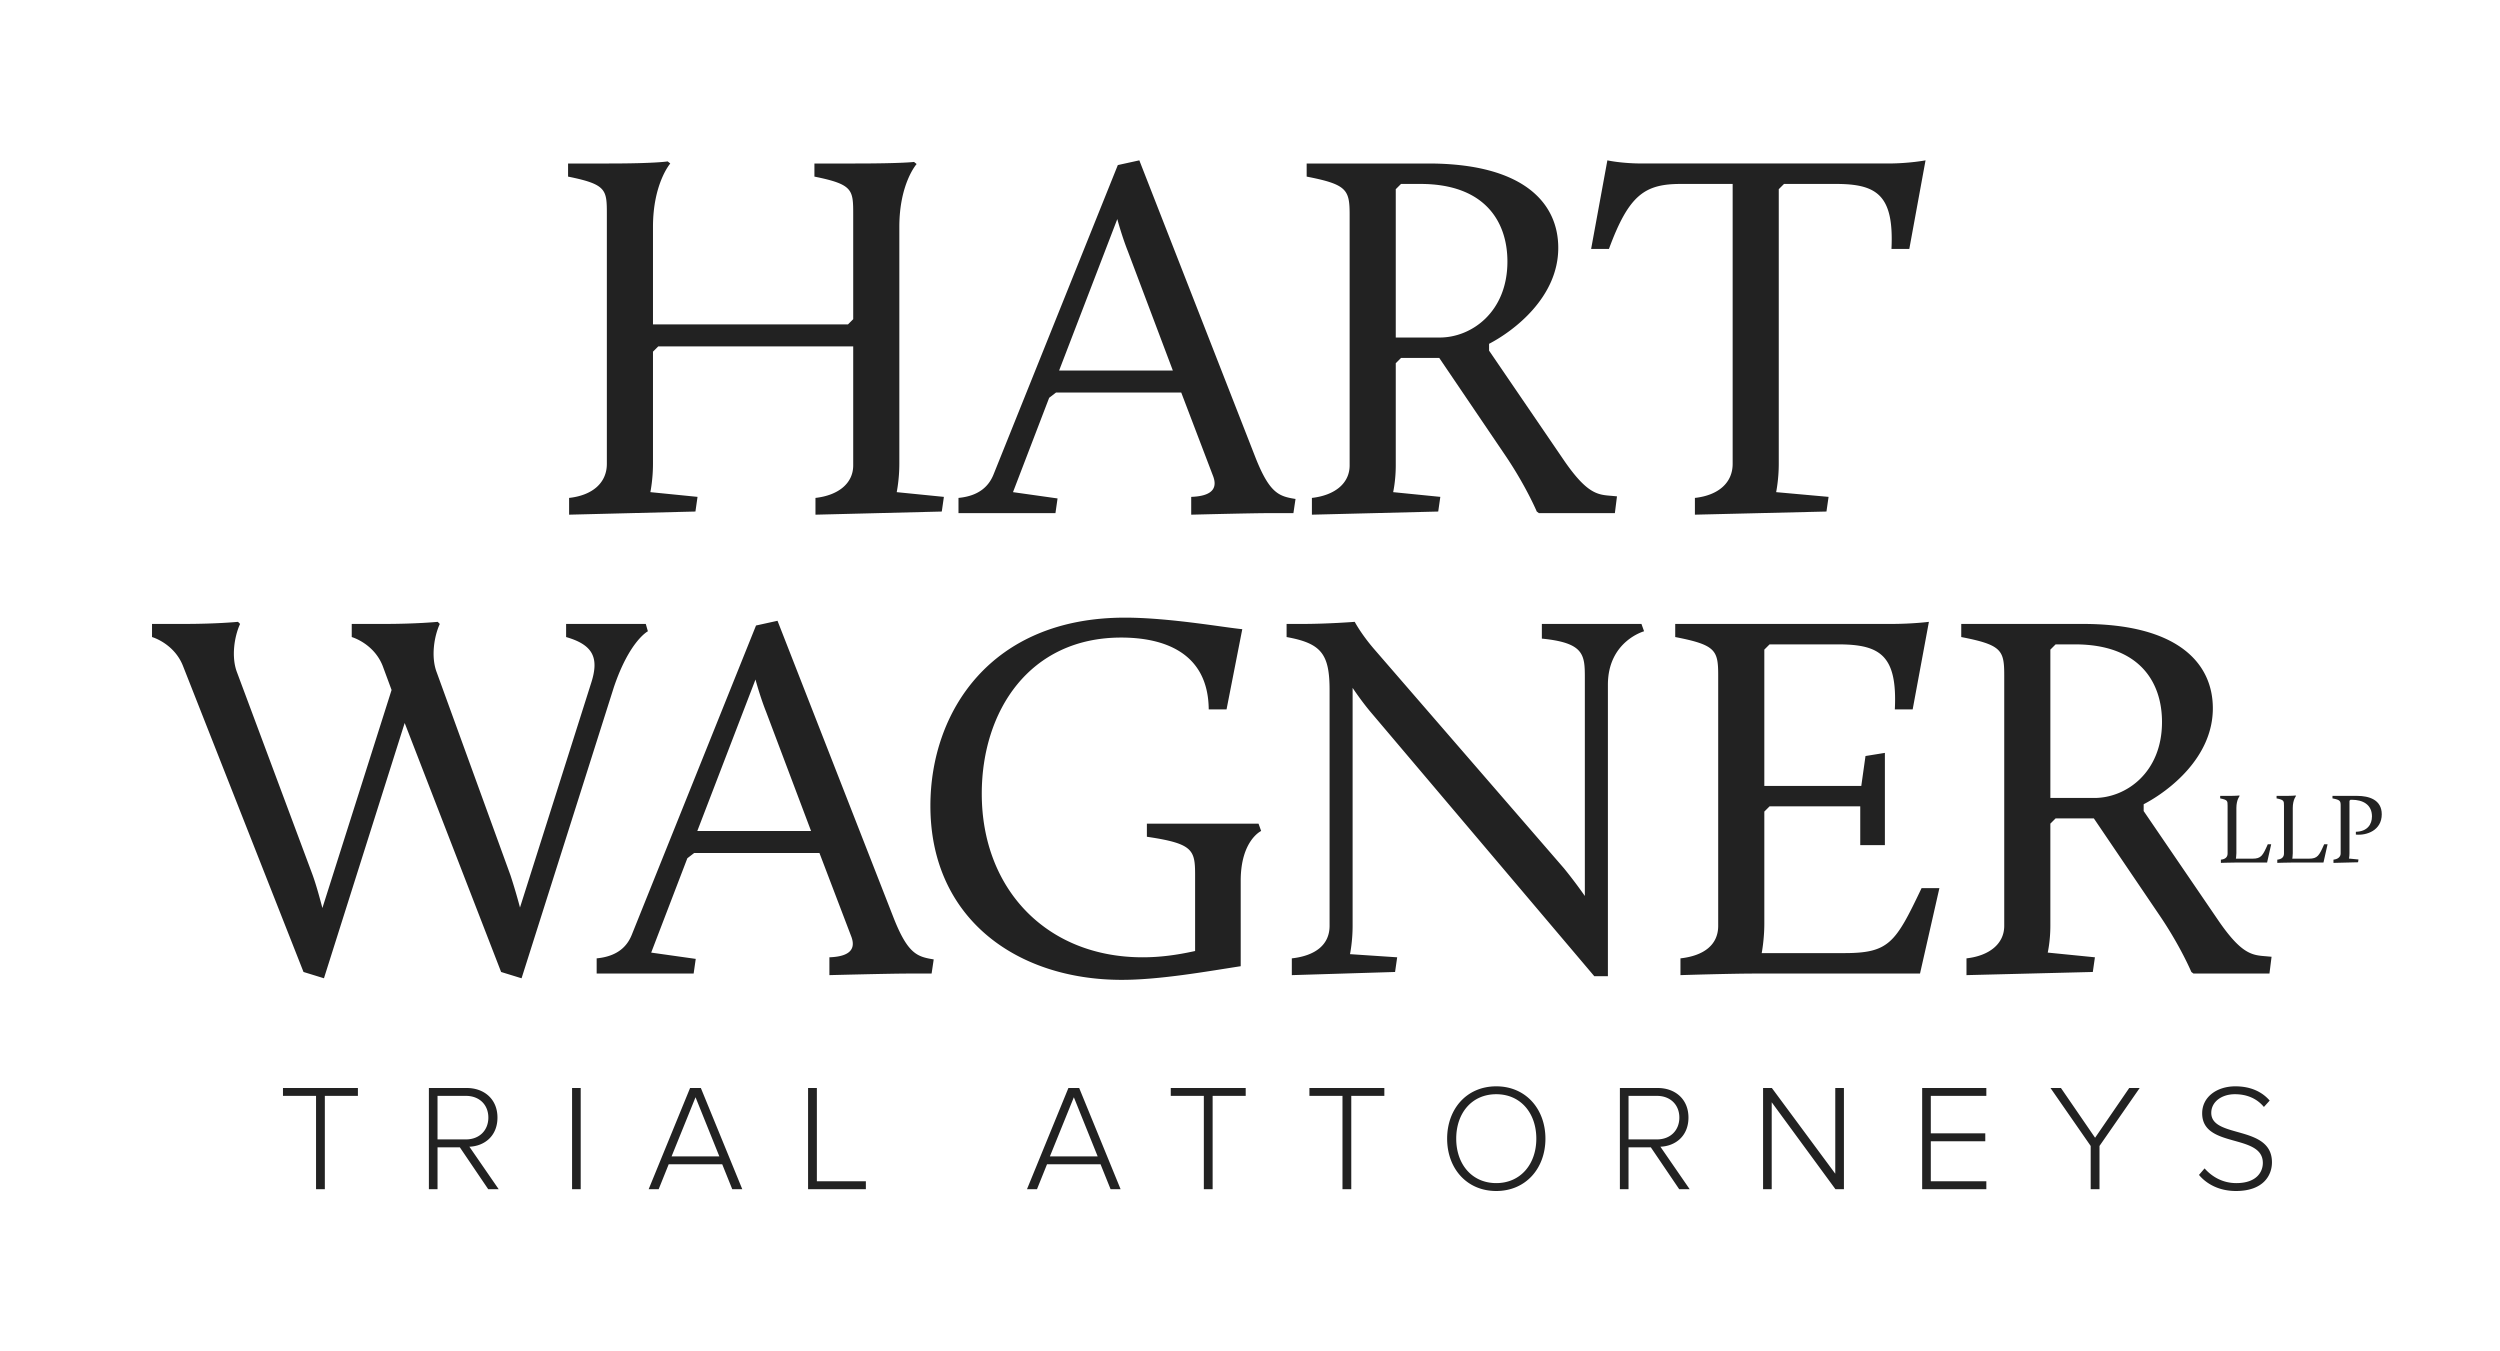 <svg xmlns="http://www.w3.org/2000/svg" width="370" height="200" viewBox="175 116 370 200"><path fill="#222" d="M259.228 189.691c3.491-.388 5.586-2.25 5.586-5.043V147.8c0-3.724 0-4.5-5.74-5.663v-1.939h6.051c6.982 0 8.688-.311 8.688-.311l.388.311s-2.56 2.948-2.56 9.387v14.429h28.858l.775-.776V147.8c0-3.724 0-4.5-5.74-5.663v-1.939h6.051c6.981 0 8.689-.232 8.689-.232l.387.31s-2.56 2.87-2.56 9.31v35.063c0 2.327-.388 4.189-.388 4.189l6.982.699-.311 2.171-18.695.465v-2.482c3.413-.388 5.585-2.172 5.585-4.811v-17.609h-28.858l-.775.776v16.601c0 2.327-.388 4.189-.388 4.189l6.981.699-.31 2.171-18.697.465v-2.481zM316.855 189.691c3.258-.311 4.577-1.939 5.197-3.491l18.386-45.77 3.182-.699 17.222 44.064c2.095 5.275 3.49 5.663 5.896 6.051l-.312 2.095h-3.336c-2.868 0-11.791.232-11.791.232v-2.637c2.172-.078 4.112-.699 3.258-3.026l-4.732-12.412h-18.54l-1.009.776-5.353 13.963 6.595.931-.311 2.172h-14.351v-2.249zm23.505-41.27l-8.611 22.419h16.833l-6.671-17.687c-.62-1.552-1.24-3.568-1.551-4.732zM369.162 189.691c3.413-.388 5.584-2.172 5.584-4.811V147.8c0-3.724-.387-4.5-6.36-5.663v-1.939h17.998c13.963 0 19.238 5.74 19.238 12.489 0 7.292-6.517 12.257-10.24 14.197v1.009l11.171 16.368c3.336 4.81 4.889 4.965 6.905 5.12l.854.078-.312 2.482h-11.248l-.312-.233s-1.628-3.878-4.809-8.533l-9.619-14.197h-5.664l-.776.776v15.127c0 2.25-.387 3.957-.387 3.957l6.981.699-.311 2.171-18.694.465v-2.482zm18.928-23.738c4.654 0 10.008-3.724 10.008-11.249 0-5.896-3.336-11.481-12.878-11.481h-2.871l-.776.776v21.954h6.517zM425.848 189.691c3.49-.388 5.585-2.25 5.585-5.043v-41.425h-7.68c-5.354 0-7.682 1.629-10.63 9.619h-2.637l2.405-13.111s2.017.466 5.197.466h36.306c3.182 0 5.585-.466 5.585-.466l-2.403 13.111h-2.639c.388-7.99-2.172-9.619-8.223-9.619h-7.681l-.776.776v40.649c0 2.327-.388 4.189-.388 4.189l7.759.699-.312 2.171-19.47.465v-2.481zM234.892 223.004l-11.947 37.78-3.026-.932-17.842-45.304c-1.319-3.336-4.578-4.266-4.578-4.266v-1.94h4.733c4.887 0 7.99-.31 7.99-.31l.31.31c-.853 1.862-1.318 4.888-.465 7.138l11.172 29.944c.542 1.474 1.085 3.49 1.474 4.965l10.24-32.271-1.319-3.569c-1.318-3.336-4.577-4.266-4.577-4.266v-1.94h4.732c4.887 0 7.99-.31 7.99-.31l.311.31c-.853 1.862-1.319 4.888-.466 7.138l10.938 30.099a83.794 83.794 0 0 1 1.396 4.733l10.55-33.281c1.164-3.646.31-5.586-3.724-6.749v-1.94h11.792l.31 1.087s-2.715 1.396-5.042 8.3l-13.653 43.056-3.026-.932-14.273-36.85zM263.307 257.837c3.259-.312 4.577-1.939 5.198-3.493l18.386-45.769 3.18-.699 17.222 44.064c2.095 5.274 3.491 5.662 5.896 6.051l-.311 2.095h-3.336c-2.87 0-11.791.233-11.791.233v-2.639c2.172-.078 4.111-.697 3.258-3.025l-4.731-12.412h-18.541l-1.009.775-5.352 13.965 6.593.931-.31 2.172h-14.353v-2.249zm23.506-41.272l-8.611 22.42h16.835l-6.672-17.688c-.621-1.551-1.242-3.568-1.552-4.732zM341.48 207.411c6.594 0 14.817 1.474 17.377 1.707l-2.328 11.869h-2.637c-.077-8.534-6.826-10.628-12.955-10.628-13.576 0-20.635 10.861-20.635 23.117 0 14.043 9.542 24.205 23.816 24.205 2.482 0 4.964-.31 7.758-.931v-11.248c0-3.725-.312-4.655-7.137-5.662v-1.94h16.523l.388 1.086s-3.025 1.396-3.025 7.369V259c-5.042.776-11.947 2.018-17.61 2.018-15.515 0-28.316-9.076-28.316-25.755 0-13.888 8.922-27.852 28.781-27.852zM366.192 257.837c3.49-.388 5.585-2.018 5.585-4.811v-34.909c0-5.353-1.242-6.905-6.361-7.835v-1.94h2.328c3.801 0 7.756-.31 7.756-.31s.931 1.784 2.871 4.034l28.082 32.427a70.172 70.172 0 0 1 3.104 4.112v-32.272c0-3.414-.079-5.198-6.362-5.818v-2.173h14.74l.389 1.087s-5.354 1.474-5.354 7.913v43.132h-2.018l-32.97-38.942c-.931-1.087-2.018-2.562-2.794-3.725v35.22c0 2.328-.387 4.188-.387 4.188l6.981.466-.311 2.172-15.281.467v-2.483zM423.707 257.837c3.492-.388 5.586-2.018 5.586-4.811v-37.081c0-3.724-.387-4.5-6.36-5.663v-1.94h31.961c3.181 0 5.584-.31 5.584-.31l-2.403 12.955h-2.639c.389-7.99-2.171-9.62-8.378-9.62h-10.161l-.777.776v20.171h14.352l.622-4.423 2.87-.465v13.653h-3.646v-5.741h-13.42l-.777.776v16.601c0 2.328-.387 4.345-.387 4.345h12.179c6.671 0 7.603-1.475 11.482-9.619h2.637l-2.87 12.645h-24.205c-3.878 0-11.248.233-11.248.233v-2.482zM466.041 257.837c3.413-.388 5.586-2.174 5.586-4.811v-37.081c0-3.724-.388-4.5-6.362-5.663v-1.94h17.998c13.965 0 19.238 5.741 19.238 12.49 0 7.293-6.516 12.257-10.238 14.196v1.009l11.171 16.369c3.336 4.809 4.887 4.965 6.903 5.119l.854.077-.311 2.483h-11.247l-.312-.233s-1.629-3.879-4.811-8.533l-9.619-14.196h-5.662l-.776.776v15.127c0 2.25-.388 3.957-.388 3.957l6.982.697-.311 2.172-18.696.467v-2.482zm18.928-23.739c4.656 0 10.008-3.723 10.008-11.248 0-5.896-3.336-11.482-12.876-11.482h-2.871l-.776.776v21.954h6.515zM221.774 291.999v-13.81h-4.894v-1.166h11.091v1.166h-4.895v13.81h-1.302zM247.254 291.999l-4.198-6.197h-3.301v6.197h-1.28v-14.976h5.591c2.583 0 4.558 1.639 4.558 4.378 0 2.717-1.909 4.221-4.154 4.312l4.333 6.286h-1.549zm.022-10.598c0-1.887-1.325-3.212-3.323-3.212h-4.199v6.444h4.199c1.998.001 3.323-1.346 3.323-3.232zM259.666 291.999v-14.976h1.279v14.976h-1.279zM283.372 291.999l-1.481-3.683h-7.925l-1.482 3.683h-1.481l6.129-14.976h1.594l6.13 14.976h-1.484zm-5.433-13.606l-3.547 8.756h7.072l-3.525-8.756zM294.595 291.999v-14.976h1.302v13.808h7.252v1.168h-8.554zM339.365 291.999l-1.482-3.683h-7.926l-1.482 3.683h-1.481l6.129-14.976h1.595l6.129 14.976h-1.482zm-5.434-13.606l-3.548 8.756h7.073l-3.525-8.756zM353.168 291.999v-13.81h-4.895v-1.166h11.092v1.166h-4.895v13.81h-1.302zM373.687 291.999v-13.81h-4.894v-1.166h11.09v1.166h-4.895v13.81h-1.301zM389.176 284.522c0-4.379 2.872-7.746 7.272-7.746 4.378 0 7.275 3.367 7.275 7.746 0 4.378-2.897 7.746-7.275 7.746-4.4.001-7.272-3.368-7.272-7.746zm13.199 0c0-3.795-2.334-6.578-5.927-6.578-3.614 0-5.927 2.783-5.927 6.578 0 3.771 2.313 6.577 5.927 6.577 3.593.001 5.927-2.806 5.927-6.577zM423.521 291.999l-4.198-6.197h-3.301v6.197h-1.279v-14.976h5.591c2.582 0 4.558 1.639 4.558 4.378 0 2.717-1.91 4.221-4.153 4.312l4.332 6.286h-1.55zm.023-10.598c0-1.887-1.324-3.212-3.322-3.212h-4.199v6.444h4.199c1.998.001 3.322-1.346 3.322-3.232zM446.643 291.999l-9.43-12.865v12.865h-1.278v-14.976h1.301l9.384 12.686v-12.686h1.281v14.976h-1.258zM459.48 291.999v-14.976h9.498v1.166h-8.218v5.547h8.061v1.168h-8.061v5.927h8.218v1.168h-9.498zM484.422 291.999v-6.398l-5.949-8.577h1.549l5.051 7.364 5.053-7.364h1.548l-5.948 8.577v6.398h-1.304zM500.449 289.888l.83-.966c.965 1.101 2.537 2.178 4.692 2.178 3.055 0 3.929-1.706 3.929-2.985 0-4.399-8.979-2.109-8.979-7.342 0-2.447 2.199-3.996 4.915-3.996 2.224 0 3.931.785 5.076 2.109l-.855.944c-1.077-1.302-2.604-1.886-4.287-1.886-1.998 0-3.503 1.146-3.503 2.76 0 3.84 8.982 1.729 8.982 7.32 0 1.931-1.281 4.244-5.322 4.244-2.471.001-4.333-1.011-5.478-2.38z"/><path fill="#222" d="M503.693 243.231c.666-.073.991-.384.991-.917v-7.073c0-.71 0-.858-1.095-1.08v-.37h1.153c1.333 0 1.657-.059 1.657-.059l.075.059s-.489.562-.489 1.791v6.688c0 .443-.073.813-.073.813h2.471c1.271 0 1.51-.458 2.25-2.132h.503l-.607 2.708h-4.765c-.739 0-2.071.046-2.071.046v-.474zM512.038 243.231c.665-.073.991-.384.991-.917v-7.073c0-.71 0-.858-1.096-1.08v-.37h1.154c1.332 0 1.658-.059 1.658-.059l.074.059s-.489.562-.489 1.791v6.688c0 .443-.073.813-.073.813h2.471c1.273 0 1.51-.458 2.249-2.132h.504l-.608 2.708h-4.764c-.74 0-2.071.046-2.071.046v-.474zM520.354 243.231c.65-.073 1.064-.414 1.064-.917v-7.073c0-.71-.073-.858-1.212-1.08v-.37h3.669c1.701 0 3.625.548 3.625 2.723 0 2.382-2.233 3.166-3.832 3.004v-.415c1.716-.044 2.383-1.109 2.383-2.277 0-1.776-1.393-2.457-2.959-2.457h-.224l-.146.148v7.798c0 .429-.075.754-.075.754l1.406.134-.059.414-3.641.09v-.476z"/><linearGradient id="a" gradientUnits="userSpaceOnUse" x1="385.028" y1="219.504" x2="395.259" y2="219.504"><stop offset="0" stop-color="#fff" stop-opacity="0"/><stop offset="1" stop-color="#0a1a21" stop-opacity=".8"/></linearGradient><linearGradient id="b" gradientUnits="userSpaceOnUse" x1="410.228" y1="198.546" x2="410.228" y2="233.788"><stop offset=".333" stop-color="#231f20" stop-opacity="0"/><stop offset="1" stop-color="#231f20" stop-opacity=".35"/></linearGradient><linearGradient id="c" gradientUnits="userSpaceOnUse" x1="443.15" y1="198.546" x2="443.15" y2="234.293"><stop offset=".333" stop-color="#231f20" stop-opacity="0"/><stop offset="1" stop-color="#231f20" stop-opacity=".35"/></linearGradient><linearGradient id="d" gradientUnits="userSpaceOnUse" x1="480.346" y1="198.546" x2="480.346" y2="233.791"><stop offset=".333" stop-color="#231f20" stop-opacity="0"/><stop offset="1" stop-color="#231f20" stop-opacity=".35"/></linearGradient><linearGradient id="e" gradientUnits="userSpaceOnUse" x1="514.302" y1="197.764" x2="514.302" y2="234.293"><stop offset=".333" stop-color="#231f20" stop-opacity="0"/><stop offset="1" stop-color="#231f20" stop-opacity=".35"/></linearGradient></svg>